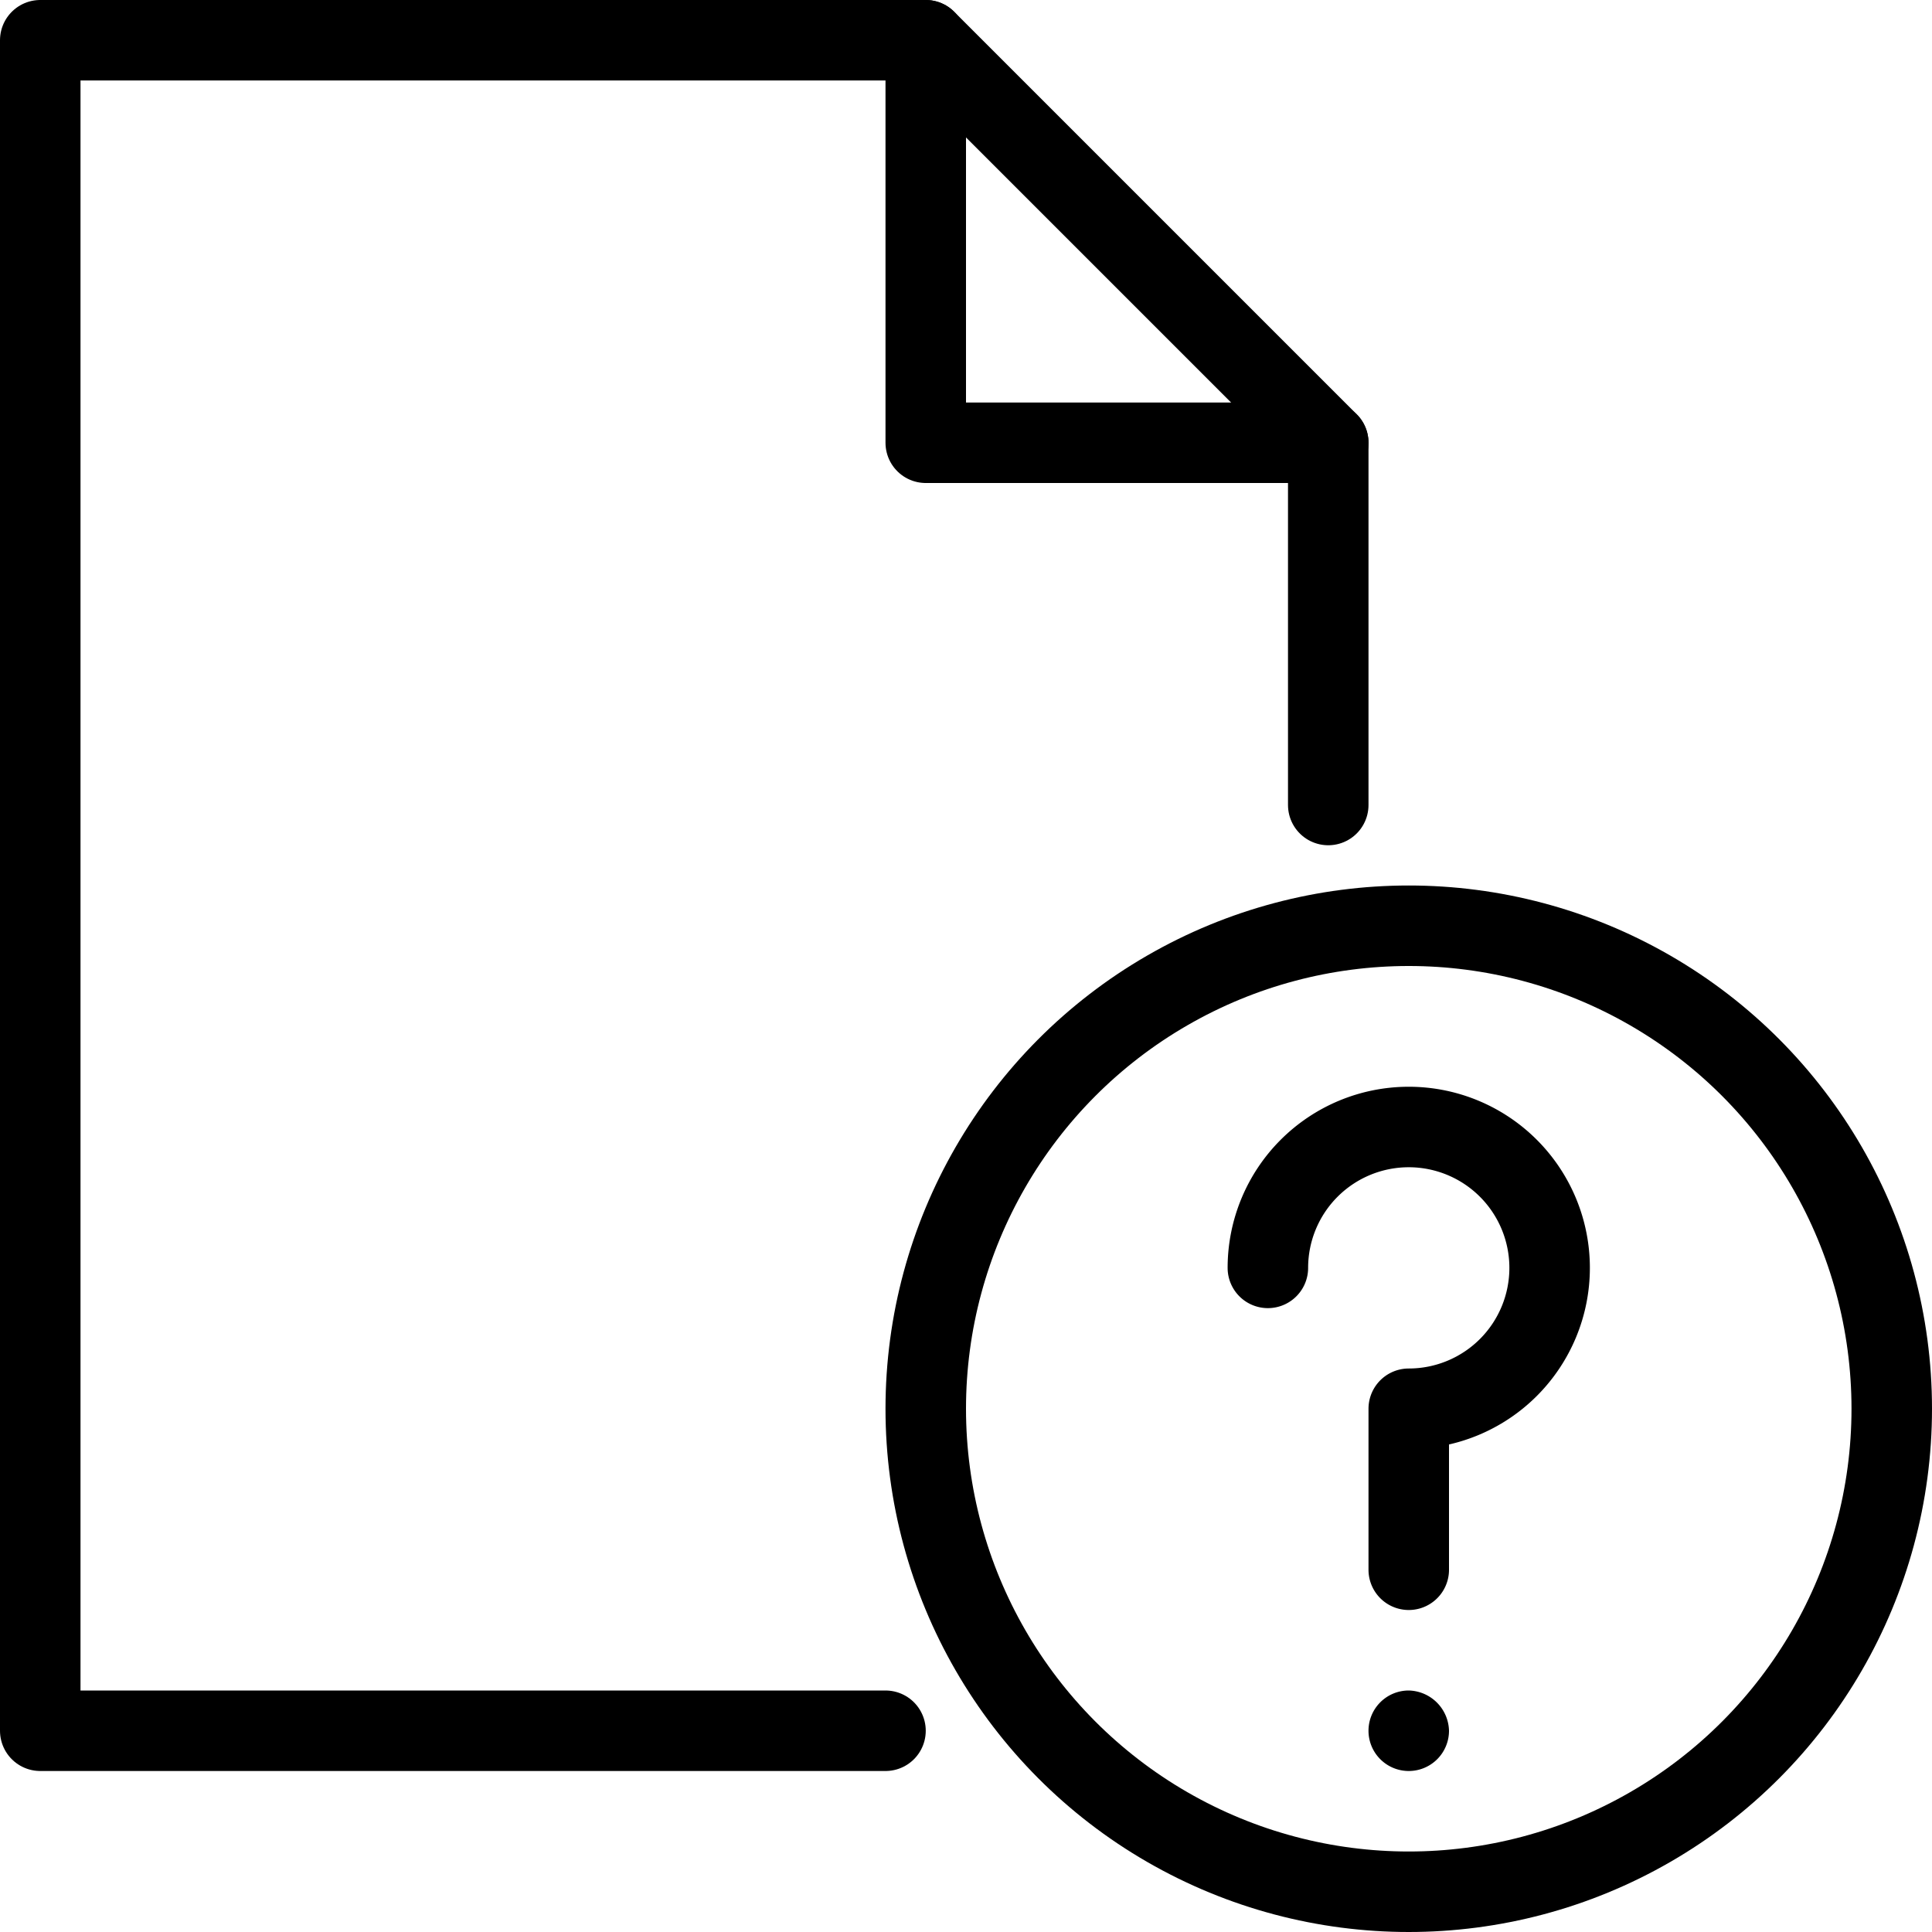 <svg xmlns="http://www.w3.org/2000/svg" viewBox="0 0 144 144"><polyline points="66 129 3 129 3 3 69 3 99 33 99 60" style="fill:none;stroke:#000;stroke-linecap:round;stroke-linejoin:round;stroke-width:6px"/><polyline points="69 3 69 33 99 33" style="fill:none;stroke:#000;stroke-linecap:round;stroke-linejoin:round;stroke-width:6px"/><circle cx="105" cy="105" r="36" style="fill:none;stroke:#000;stroke-linejoin:round;stroke-width:6px"/><path d="M105,126a3,3,0,1,0,3,3,3.076,3.076,0,0,0-3-3Z" style="fill:#000"/><path d="M94.5,94.5A10.5,10.5,0,1,1,105,105v12" style="fill:none;stroke:#000;stroke-linecap:round;stroke-linejoin:round;stroke-width:6px"/><rect width="144" height="144" style="fill:none"/></svg>